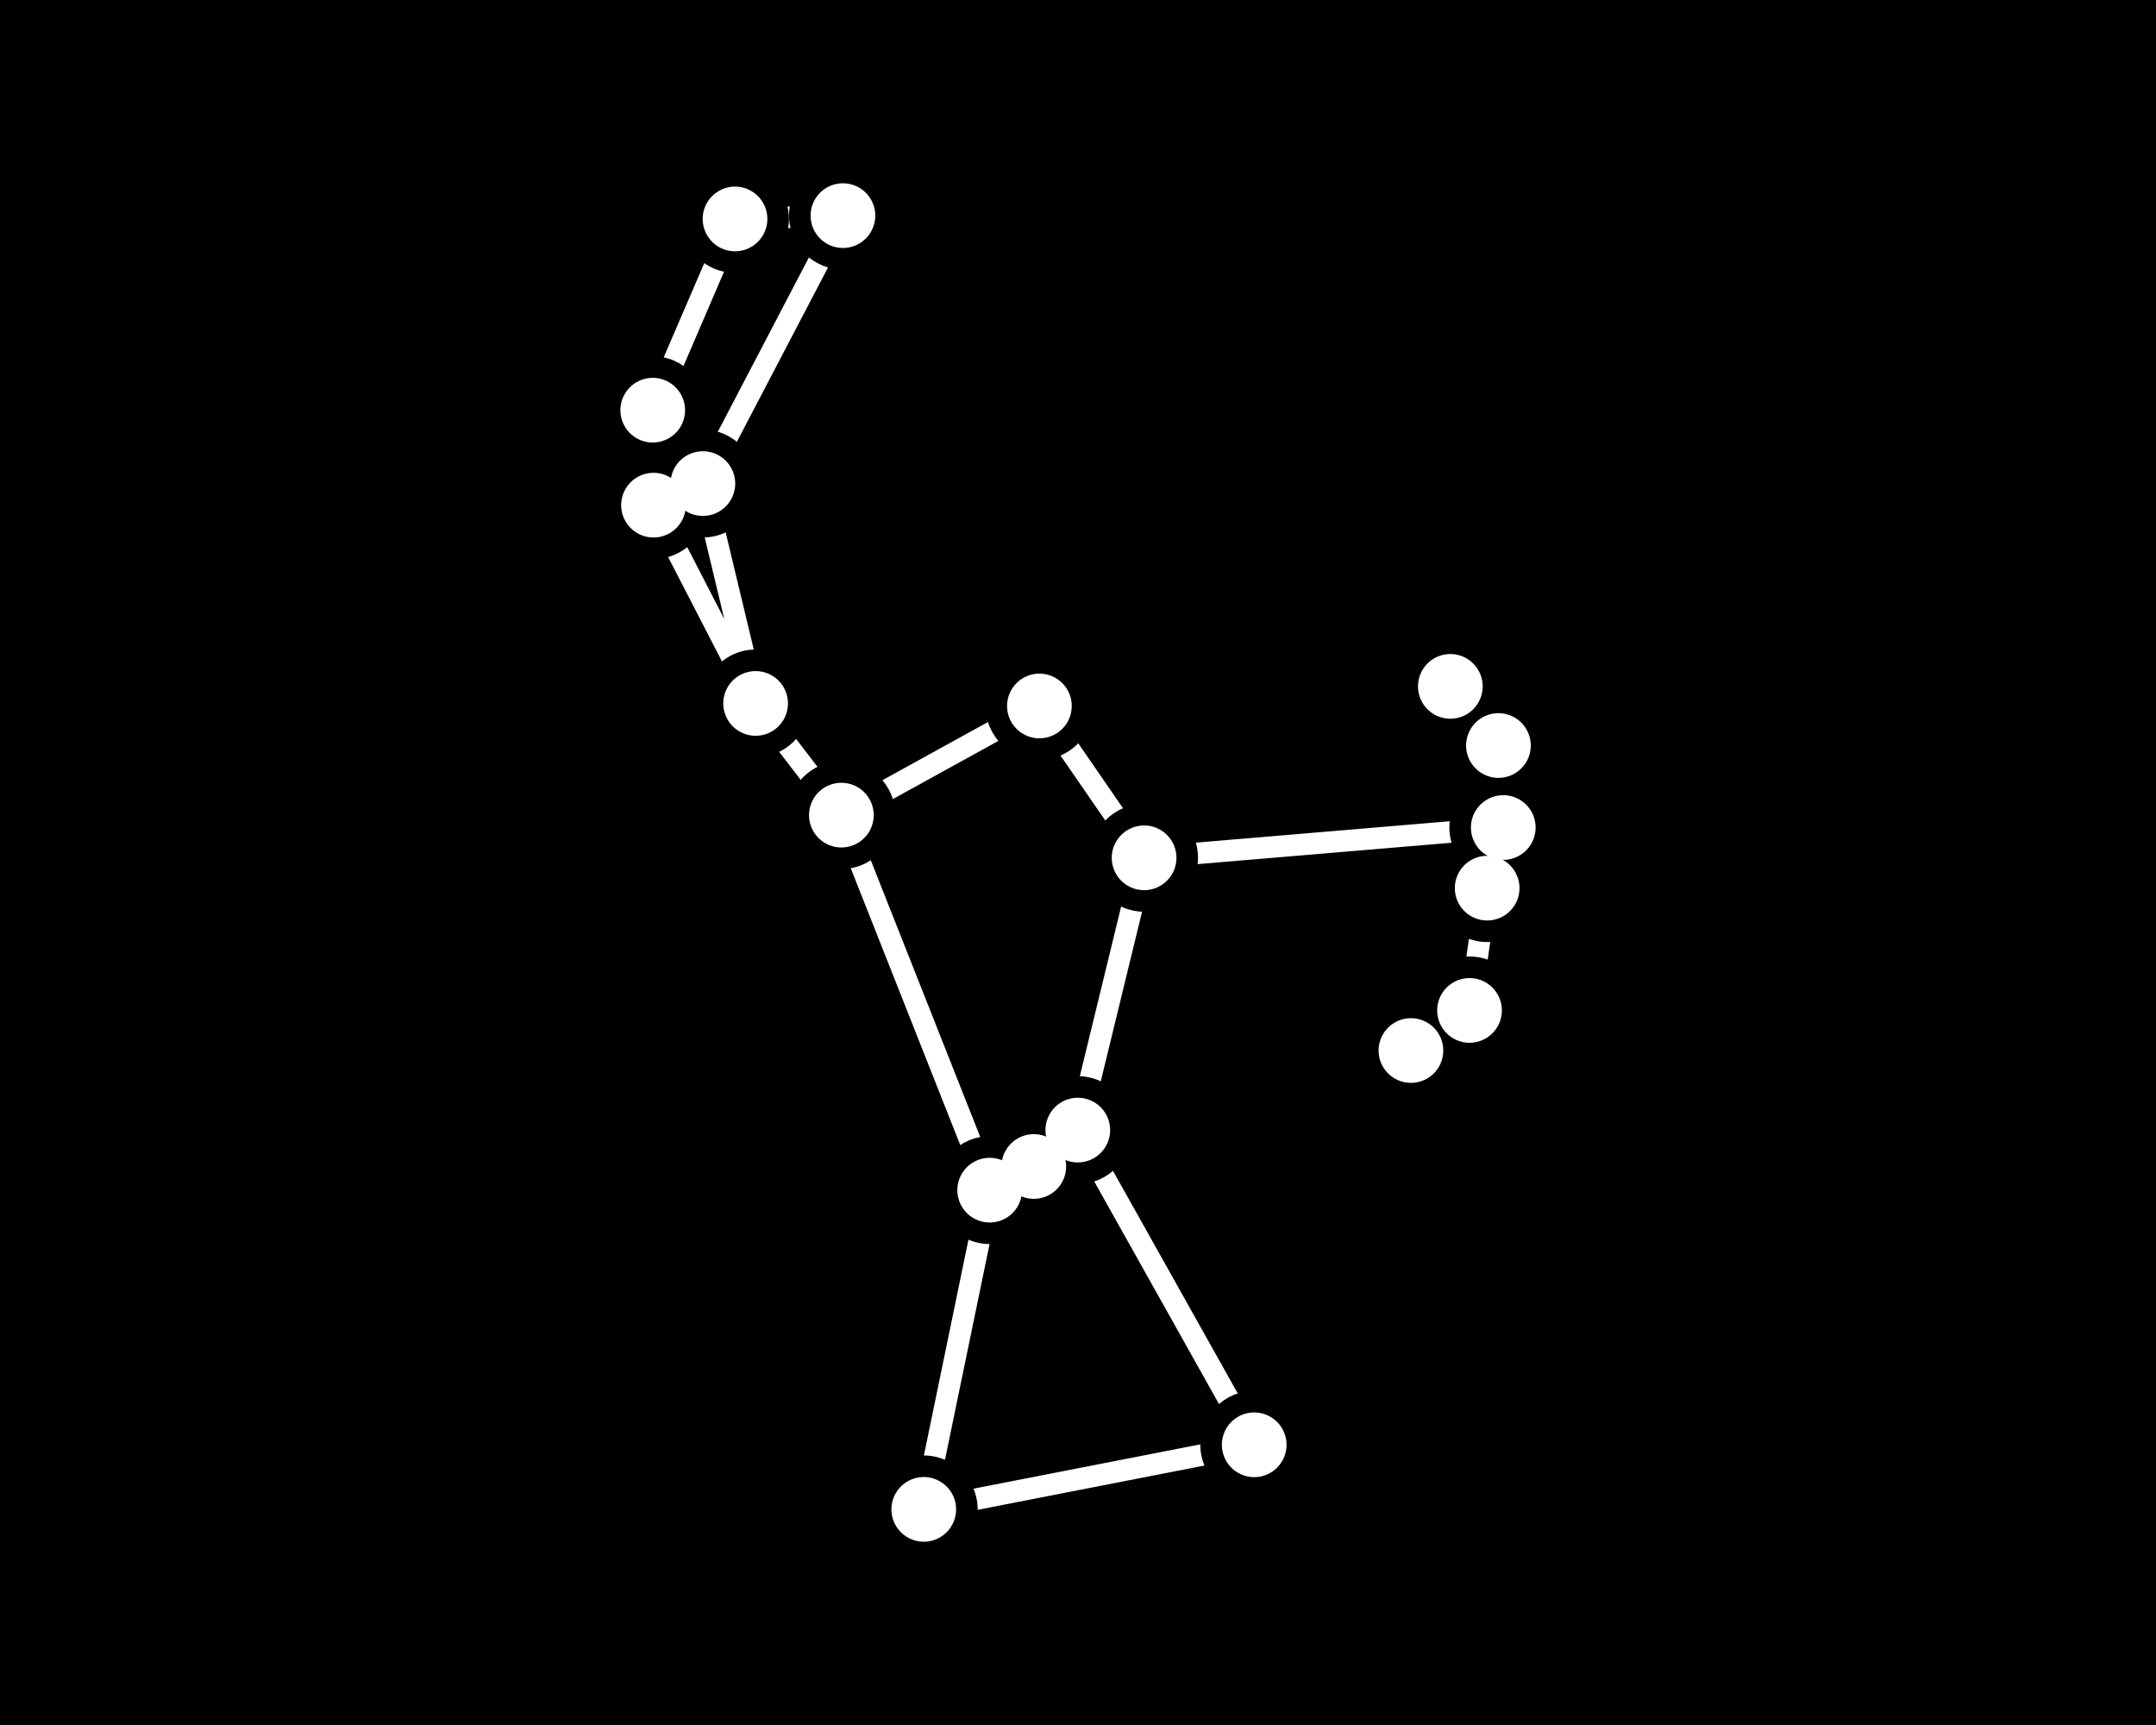 <svg width="100" height="80" viewBox="0 0 100 80" xmlns="http://www.w3.org/2000/svg">
    <rect x="0" y="0" width="100" height="80" fill="#808080" stroke="none"/>
    <defs>
        <clipPath id="ownyvnb91a">
            <path d="M5370 0v5280H0V0h5370z"/>
        </clipPath>
        <clipPath id="d8zrqsatpb">
            <path d="M100 0v80H0V0h100z"/>
        </clipPath>
        <clipPath id="jsb0h4dakc">
            <path d="M10.162 0 3.357 13.018l2.382 9.93 3.63 4.745 9.222-5.082 4.948 7.175 15.884-1.34-.186-3.155-2.129-2.618.777-.63 2.331 2.868.203 3.452.197-.017-.929 3.497-.839 5.832-2.898 1.984-.565-.826 2.536-1.735.788-5.454.577-2.182-15.594 1.314-2.943 12.088 8.424 15.026-16.742 3.27 3.179-15.393L8.81 28.578l-3.935-5.124-4.838-9.378L0 9.447 3.858.482 4.302.18l5.86-.18zm9.912 43.703-1.58 1.306-1.921 1.042-2.86 13.84 13.912-2.718-7.551-13.47zm-1.792-19.78-8.405 4.632 6.511 16.461 1.55-.832 1.832-1.526 2.983-12.25-4.471-6.485zM2.48 13.65l-1.255.548 2.595 5.038-1.34-5.586zM8.483 1.052 4.65 1.17 1.003 9.65l.029 3.542 1.434-.627L8.483 1.052z"/>
        </clipPath>
        <clipPath id="kjwtstr72d">
            <path d="M2.5 0C3.879 0 5 1.121 5 2.5S3.879 5 2.5 5A2.503 2.503 0 0 1 0 2.5C0 1.121 1.121 0 2.5 0z"/>
        </clipPath>
        <clipPath id="xwju3n5yve">
            <path d="M2.5 0C3.879 0 5 1.121 5 2.5S3.879 5 2.5 5A2.503 2.503 0 0 1 0 2.5C0 1.121 1.121 0 2.5 0z"/>
        </clipPath>
        <clipPath id="yewg97hx3f">
            <path d="M2.5 0C3.879 0 5 1.122 5 2.5S3.879 5 2.5 5A2.503 2.503 0 0 1 0 2.5C0 1.122 1.121 0 2.5 0z"/>
        </clipPath>
        <clipPath id="fd0w1xkqmg">
            <path d="M2.5 0C3.879 0 5 1.122 5 2.5S3.879 5 2.5 5A2.503 2.503 0 0 1 0 2.5C0 1.122 1.121 0 2.5 0z"/>
        </clipPath>
        <clipPath id="qkxasjnzhh">
            <path d="M2.5 0C3.879 0 5 1.121 5 2.5S3.879 5 2.5 5A2.503 2.503 0 0 1 0 2.5C0 1.121 1.121 0 2.5 0z"/>
        </clipPath>
        <clipPath id="7n1htdkigi">
            <path d="M2.5 0C3.879 0 5 1.121 5 2.5S3.879 5 2.5 5A2.503 2.503 0 0 1 0 2.5C0 1.122 1.121 0 2.5 0z"/>
        </clipPath>
        <clipPath id="timujy745j">
            <path d="M2.5 0C3.879 0 5 1.122 5 2.5S3.879 5 2.5 5A2.503 2.503 0 0 1 0 2.5C0 1.122 1.121 0 2.5 0z"/>
        </clipPath>
        <clipPath id="l4xfykvmwk">
            <path d="M2.5 0C3.879 0 5 1.122 5 2.5S3.879 5 2.5 5A2.503 2.503 0 0 1 0 2.5C0 1.122 1.121 0 2.5 0z"/>
        </clipPath>
        <clipPath id="tcvwsww2il">
            <path d="M2.5 0C3.879 0 5 1.122 5 2.5S3.878 5 2.5 5A2.503 2.503 0 0 1 0 2.5C0 1.122 1.122 0 2.5 0z"/>
        </clipPath>
        <clipPath id="0k612vdncm">
            <path d="M2.5 0C3.878 0 5 1.122 5 2.5S3.878 5 2.5 5A2.503 2.503 0 0 1 0 2.5C0 1.122 1.122 0 2.5 0z"/>
        </clipPath>
        <clipPath id="wmax5jbvin">
            <path d="M2.5 0C3.878 0 5 1.122 5 2.5S3.878 5 2.5 5A2.503 2.503 0 0 1 0 2.5C0 1.122 1.122 0 2.5 0z"/>
        </clipPath>
        <clipPath id="fdvzcav19o">
            <path d="M2.5 0C3.879 0 5 1.122 5 2.5S3.879 5 2.5 5A2.503 2.503 0 0 1 0 2.5C0 1.122 1.121 0 2.5 0z"/>
        </clipPath>
        <clipPath id="4tyjevlnkp">
            <path d="M1.5 0a1.5 1.5 0 1 1 0 3 1.5 1.5 0 0 1 0-3z"/>
        </clipPath>
        <clipPath id="pgqlthbu4q">
            <path d="M1.5 0a1.5 1.5 0 1 1 0 3 1.5 1.5 0 0 1 0-3z"/>
        </clipPath>
        <clipPath id="73bfc0h7er">
            <path d="M1.5 0a1.5 1.5 0 1 1 0 3 1.5 1.5 0 0 1 0-3z"/>
        </clipPath>
        <clipPath id="3bs5egqyqs">
            <path d="M1.5 0a1.5 1.5 0 1 1 0 3 1.5 1.5 0 0 1 0-3z"/>
        </clipPath>
        <clipPath id="16j5t0wq1t">
            <path d="M1.5 0a1.5 1.5 0 1 1 0 3 1.5 1.5 0 0 1 0-3z"/>
        </clipPath>
        <clipPath id="jkymdmooeu">
            <path d="M1.5 0a1.5 1.5 0 1 1 0 3 1.5 1.5 0 0 1 0-3z"/>
        </clipPath>
        <clipPath id="vdjz6a7snv">
            <path d="M1.5 0a1.5 1.5 0 1 1 0 3 1.5 1.5 0 0 1 0-3z"/>
        </clipPath>
        <clipPath id="vdqzhuvaiw">
            <path d="M1.5 0a1.5 1.5 0 1 1 0 3 1.5 1.5 0 0 1 0-3z"/>
        </clipPath>
        <clipPath id="wz4fu21osx">
            <path d="M1.5 0a1.5 1.5 0 1 1 0 3 1.5 1.5 0 0 1 0-3z"/>
        </clipPath>
        <clipPath id="asjdmrzdpy">
            <path d="M1.5 0a1.5 1.5 0 1 1 0 3 1.5 1.5 0 0 1 0-3z"/>
        </clipPath>
        <clipPath id="f7yfq027dz">
            <path d="M1.5 0a1.5 1.5 0 1 1 0 3 1.5 1.5 0 0 1 0-3z"/>
        </clipPath>
    </defs>
    <g clip-path="url(#ownyvnb91a)" transform="translate(-1236 -586)">
        <g clip-path="url(#d8zrqsatpb)" transform="translate(1236 586)">
            <path d="M0 0h100v80H0V0z"/>
        </g>
        <g clip-path="url(#jsb0h4dakc)" transform="translate(1265.774 595.474)">
            <path fill="#FFF" d="M0 0h40.616v61.16H0V0z"/>
        </g>
        <g clip-path="url(#kjwtstr72d)" transform="translate(1291.673 650.505)">
            <path d="M0 0h5v5H0V0z"/>
        </g>
        <g clip-path="url(#kjwtstr72d)" transform="translate(1276.346 653.5)">
            <path d="M0 0h5v5H0V0z"/>
        </g>
        <g clip-path="url(#xwju3n5yve)" transform="translate(1283.491 635.91)">
            <path d="M0 0h5v5H0V0z"/>
        </g>
        <g clip-path="url(#xwju3n5yve)" transform="translate(1281.45 637.598)">
            <path d="M0 0h5v5H0V0z"/>
        </g>
        <g clip-path="url(#xwju3n5yve)" transform="translate(1279.404 638.696)">
            <path d="M0 0h5v5H0V0z"/>
        </g>
        <g clip-path="url(#yewg97hx3f)" transform="translate(1300.77 615.332)">
            <path d="M0 0h5v5H0V0z"/>
        </g>
        <g clip-path="url(#fd0w1xkqmg)" transform="translate(1303.001 618.075)">
            <path d="M0 0h5v5H0V0z"/>
        </g>
        <g clip-path="url(#qkxasjnzhh)" transform="translate(1298.942 632.22)">
            <path d="M0 0h5v5H0V0z"/>
        </g>
        <g clip-path="url(#7n1htdkigi)" transform="translate(1301.66 630.36)">
            <path d="M0 0h5v5H0V0z"/>
        </g>
        <g clip-path="url(#fd0w1xkqmg)" transform="translate(1302.478 624.689)">
            <path d="M0 0h5v5H0V0z"/>
        </g>
        <g clip-path="url(#fd0w1xkqmg)" transform="translate(1303.225 621.878)">
            <path d="M0 0h5v5H0V0z"/>
        </g>
        <g clip-path="url(#timujy745j)" transform="translate(1286.566 623.283)">
            <path d="M0 0h5v5H0V0z"/>
        </g>
        <g clip-path="url(#l4xfykvmwk)" transform="translate(1281.71 616.241)">
            <path d="M0 0h5v5H0V0z"/>
        </g>
        <g clip-path="url(#timujy745j)" transform="translate(1272.525 621.303)">
            <path d="M0 0h5v5H0V0z"/>
        </g>
        <g clip-path="url(#tcvwsww2il)" transform="translate(1268.547 616.123)">
            <path d="M0 0h5v5H0V0z"/>
        </g>
        <g clip-path="url(#0k612vdncm)" transform="translate(1266.101 605.927)">
            <path d="M0 0h5v5H0V0z"/>
        </g>
        <g clip-path="url(#wmax5jbvin)" transform="translate(1263.811 606.927)">
            <path d="M0 0h5v5H0V0z"/>
        </g>
        <g clip-path="url(#0k612vdncm)" transform="translate(1263.775 602.523)">
            <path d="M0 0h5v5H0V0z"/>
        </g>
        <g clip-path="url(#fdvzcav19o)" transform="translate(1272.597 593.5)">
            <path d="M0 0h5v5H0V0z"/>
        </g>
        <g clip-path="url(#0k612vdncm)" transform="translate(1267.592 593.654)">
            <path d="M0 0h5v5H0V0z"/>
        </g>
        <g clip-path="url(#4tyjevlnkp)" transform="translate(1268.592 594.654)">
            <path fill="#FFF" d="M0 0h3v3H0V0z"/>
        </g>
        <g clip-path="url(#pgqlthbu4q)" transform="translate(1273.597 594.5)">
            <path fill="#FFF" d="M0 0h3v3H0V0z"/>
        </g>
        <g clip-path="url(#73bfc0h7er)" transform="translate(1264.775 603.523)">
            <path fill="#FFF" d="M0 0h3v3H0V0z"/>
        </g>
        <g clip-path="url(#3bs5egqyqs)" transform="translate(1264.811 607.927)">
            <path fill="#FFF" d="M0 0h3v3H0V0z"/>
        </g>
        <g clip-path="url(#16j5t0wq1t)" transform="translate(1267.101 606.927)">
            <path fill="#FFF" d="M0 0h3v3H0V0z"/>
        </g>
        <g clip-path="url(#jkymdmooeu)" transform="translate(1269.547 617.123)">
            <path fill="#FFF" d="M0 0h3v3H0V0z"/>
        </g>
        <g clip-path="url(#vdjz6a7snv)" transform="translate(1273.525 622.303)">
            <path fill="#FFF" d="M0 0h3v3H0V0z"/>
        </g>
        <g clip-path="url(#vdqzhuvaiw)" transform="translate(1282.71 617.241)">
            <path fill="#FFF" d="M0 0h3v3H0V0z"/>
        </g>
        <g clip-path="url(#wz4fu21osx)" transform="translate(1287.566 624.283)">
            <path fill="#FFF" d="M0 0h3v3H0V0z"/>
        </g>
        <g clip-path="url(#vdjz6a7snv)" transform="translate(1304.225 622.878)">
            <path fill="#FFF" d="M0 0h3v3H0V0z"/>
        </g>
        <g clip-path="url(#vdjz6a7snv)" transform="translate(1303.478 625.689)">
            <path fill="#FFF" d="M0 0h3v3H0V0z"/>
        </g>
        <g clip-path="url(#wz4fu21osx)" transform="translate(1302.66 631.36)">
            <path fill="#FFF" d="M0 0h3v3H0V0z"/>
        </g>
        <g clip-path="url(#vdjz6a7snv)" transform="translate(1299.942 633.22)">
            <path fill="#FFF" d="M0 0h3v3H0V0z"/>
        </g>
        <g clip-path="url(#vdjz6a7snv)" transform="translate(1304.001 619.075)">
            <path fill="#FFF" d="M0 0h3v3H0V0z"/>
        </g>
        <g clip-path="url(#asjdmrzdpy)" transform="translate(1301.77 616.332)">
            <path fill="#FFF" d="M0 0h3v3H0V0z"/>
        </g>
        <g clip-path="url(#vdjz6a7snv)" transform="translate(1280.404 639.696)">
            <path fill="#FFF" d="M0 0h3v3H0V0z"/>
        </g>
        <g clip-path="url(#vdjz6a7snv)" transform="translate(1282.45 638.598)">
            <path fill="#FFF" d="M0 0h3v3H0V0z"/>
        </g>
        <g clip-path="url(#vdjz6a7snv)" transform="translate(1284.491 636.91)">
            <path fill="#FFF" d="M0 0h3v3H0V0z"/>
        </g>
        <g clip-path="url(#vdjz6a7snv)" transform="translate(1277.346 654.5)">
            <path fill="#FFF" d="M0 0h3v3H0V0z"/>
        </g>
        <g clip-path="url(#f7yfq027dz)" transform="translate(1292.673 651.505)">
            <path fill="#FFF" d="M0 0h3v3H0V0z"/>
        </g>
    </g>
</svg>
